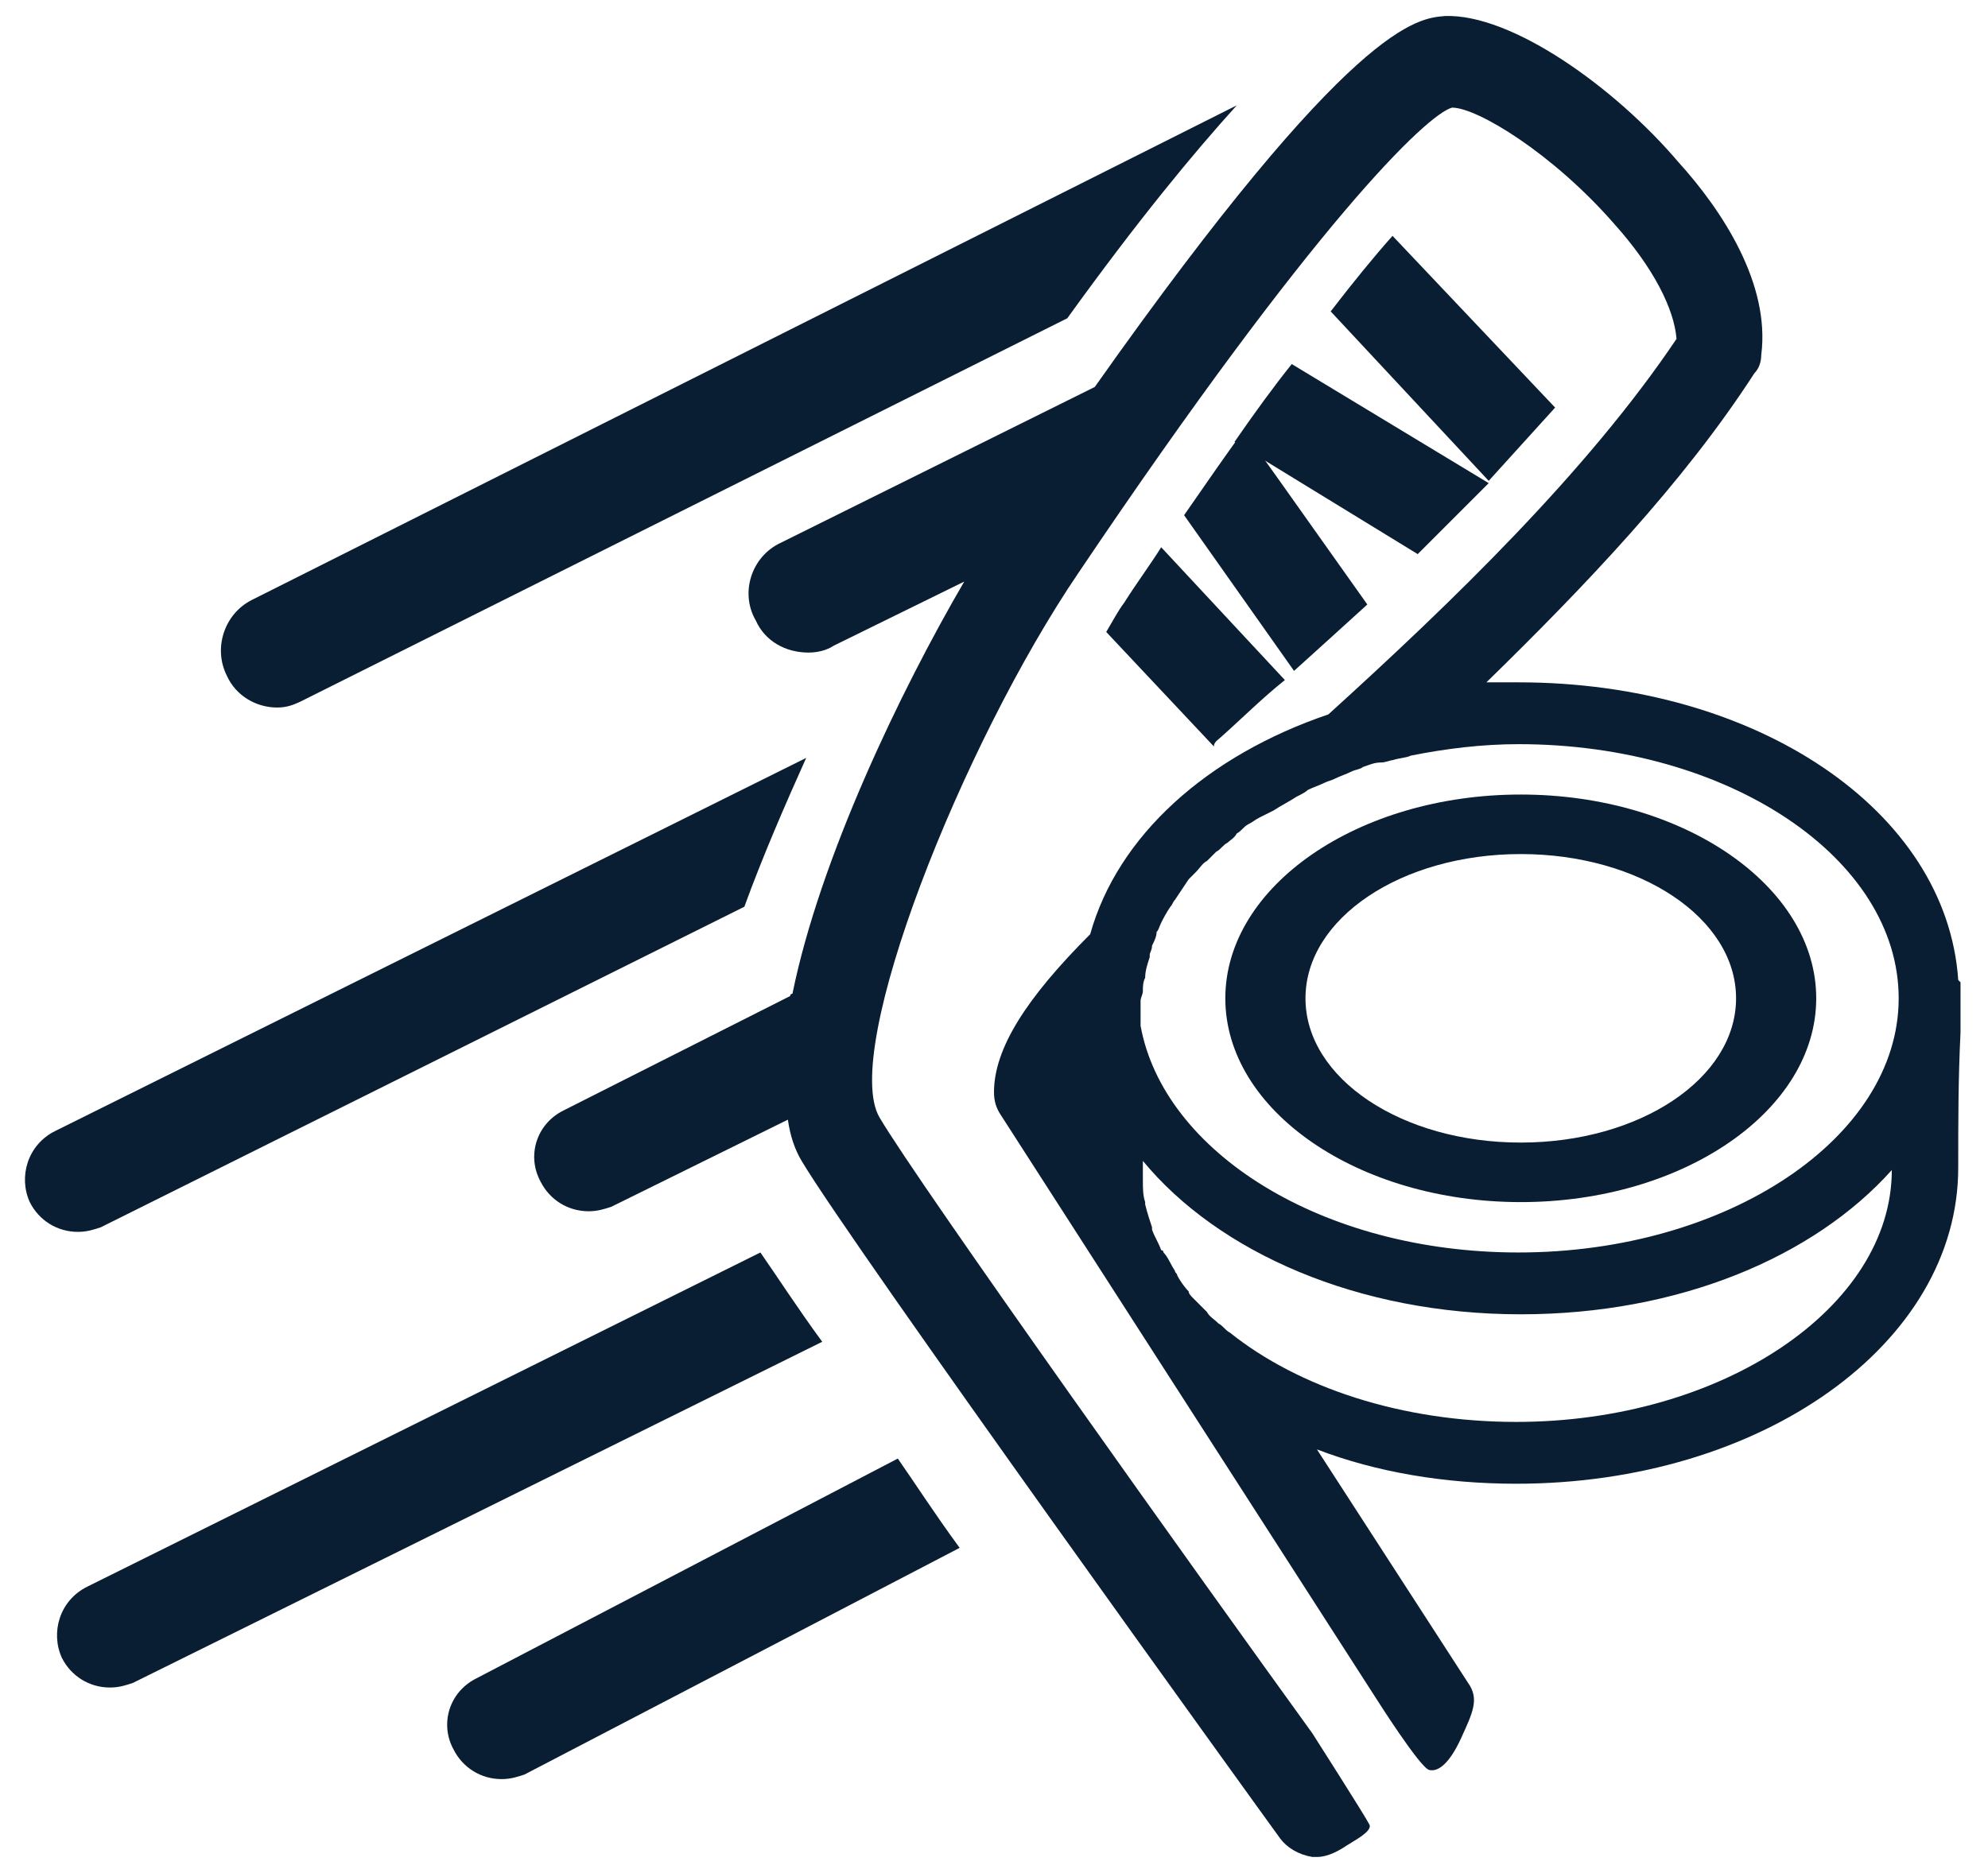 <?xml version="1.0" encoding="utf-8"?>
<!-- Generator: Adobe Illustrator 22.0.1, SVG Export Plug-In . SVG Version: 6.00 Build 0)  -->
<svg version="1.1" id="Layer_1" xmlns="http://www.w3.org/2000/svg" xmlns:xlink="http://www.w3.org/1999/xlink" x="0px" y="0px"
	 viewBox="0 0 86.8 81.8" style="enable-background:new 0 0 86.8 81.8;" xml:space="preserve">
<style type="text/css">
	.st0{fill:#091E33;}
</style>
<g>
	<path class="st0" d="M54,4.6L11,26.2c-1.2,0.6-1.7,2.1-1.1,3.3c0.4,0.9,1.3,1.4,2.2,1.4c0.4,0,0.7-0.1,1.1-0.3l33.4-16.7
		C49.7,9.6,52.1,6.7,54,4.6z"/>
	<path class="st0" d="M35.2,33.1L2.4,49.4c-1.2,0.6-1.6,2-1.1,3.1c0.4,0.8,1.2,1.3,2.1,1.3c0.4,0,0.7-0.1,1-0.2l28.1-14
		C33.3,37.4,34.3,35.1,35.2,33.1z"/>
	<path class="st0" d="M33.2,54.7L3.8,69.3c-1.2,0.6-1.6,2-1.1,3.1c0.4,0.8,1.2,1.3,2.1,1.3c0.4,0,0.7-0.1,1-0.2l30.1-14.9
		C34.8,57.1,33.9,55.7,33.2,54.7z"/>
	<path class="st0" d="M39.2,63.7l-18.4,9.6c-1.2,0.6-1.6,2-1,3.1c0.4,0.8,1.2,1.3,2.1,1.3c0.4,0,0.7-0.1,1-0.2l19-9.9
		C40.8,66.1,39.9,64.7,39.2,63.7z"/>
	<path class="st0" d="M60.8,10.3c-0.8,0.9-1.7,2-2.7,3.3L65,21c1-1.1,1.9-2.1,2.9-3.2L60.8,10.3z"/>
	<path class="st0" d="M53.9,19.3l8,4.9c1-1,2.1-2.1,3.1-3.1l-8.6-5.2C55.6,16.9,54.8,18,53.9,19.3z"/>
	<path class="st0" d="M56.5,29.3c1-0.9,2.1-1.9,3.2-2.9l-3.9-5.5l-1.5-2.1c-0.8,1.1-1.7,2.4-2.6,3.7L56.5,29.3z"/>
	<path class="st0" d="M53.3,32.2c0.9-0.8,1.8-1.7,2.8-2.5l-5.4-5.8c-0.5,0.8-1.1,1.6-1.6,2.4c-0.3,0.4-0.5,0.8-0.8,1.3l4.7,5
		C53,32.4,53.2,32.3,53.3,32.2z"/>
	<path class="st0" d="M66.4,34.7c-7.1,0-12.9,4-12.9,8.9s5.8,8.9,12.9,8.9s12.9-4,12.9-8.9S73.5,34.7,66.4,34.7z M66.4,49.9
		c-5.2,0-9.4-2.8-9.4-6.3s4.2-6.3,9.4-6.3s9.4,2.8,9.4,6.3S71.6,49.9,66.4,49.9z"/>
	<path class="st0" d="M85.6,43.5c0-0.2,0-0.4,0-0.6l-0.1-0.1c-0.5-7.4-8.8-13-19.2-13c-0.5,0-1,0-1.4,0c4.3-4.2,8.6-8.7,11.7-13.5
		c0.2-0.2,0.3-0.5,0.3-0.8c0.4-3.1-1.7-6.3-3.6-8.4C70.5,3.8,66,0.6,63.1,0.7c-1.2,0.1-4,0.2-15.3,16.2l-13.7,6.8
		c-1.3,0.6-1.8,2.2-1.1,3.4c0.4,0.9,1.3,1.4,2.3,1.4c0.4,0,0.8-0.1,1.1-0.3l5.7-2.8c-2.8,4.8-6.3,12.1-7.5,18c0,0-0.1,0-0.1,0.1
		l-9.9,5c-1.2,0.6-1.6,2-1,3.1c0.4,0.8,1.2,1.3,2.1,1.3c0.4,0,0.7-0.1,1-0.2l7.7-3.8c0.1,0.7,0.3,1.3,0.6,1.8
		c2.2,3.7,20.1,28.5,20.9,29.6c0.3,0.4,0.8,0.7,1.4,0.8c0.1,0,0.1,0,0.2,0c0.5,0,1-0.3,1.3-0.5s1.1-0.6,1-0.9c-0.2-0.4-2.5-4-2.5-4
		c-4.7-6.5-17.2-24-18.9-26.9S42,32.5,47.1,25C57.4,9.7,62.3,5,63.4,4.7c1.1,0,4.4,2,7.1,5.1c1.7,1.9,2.6,3.7,2.7,5
		c-3.9,5.8-9.8,11.5-15.2,16.4c-5.3,1.8-9.2,5.3-10.4,9.6c-2.8,2.8-4.2,5-4.2,6.9c0,0.4,0.1,0.7,0.3,1l16.4,25.5c0,0,1.9,3,2.3,3.1
		s0.9-0.3,1.4-1.4c0.5-1.1,0.8-1.7,0.3-2.4l-6.6-10.2c2.6,1,5.6,1.5,8.7,1.5c10.7,0,19.3-6.1,19.3-13.8c0-2,0-3.9,0.1-5.9
		C85.6,44.5,85.6,44,85.6,43.5z M82.9,43.6c0,6.1-7.5,11.1-16.6,11.1c-8.6,0-15.5-4.4-16.5-9.9l0,0c0-0.4,0-0.7,0-1.1
		c0-0.1,0.1-0.3,0.1-0.4c0-0.2,0-0.4,0.1-0.6c0-0.3,0.1-0.6,0.2-0.9v-0.1c0-0.1,0.1-0.2,0.1-0.4c0.1-0.2,0.2-0.4,0.2-0.6
		c0.1-0.1,0.1-0.2,0.2-0.4c0.1-0.2,0.2-0.4,0.4-0.7c0.1-0.1,0.1-0.2,0.2-0.3c0.2-0.3,0.4-0.6,0.6-0.9c0.1-0.1,0.2-0.2,0.3-0.3
		c0.2-0.2,0.3-0.4,0.5-0.5c0.1-0.1,0.2-0.2,0.4-0.4c0.2-0.1,0.3-0.3,0.5-0.4c0.1-0.1,0.3-0.2,0.4-0.4c0.2-0.1,0.3-0.3,0.5-0.4
		c0.2-0.1,0.3-0.2,0.5-0.3s0.4-0.2,0.6-0.3c0.3-0.2,0.7-0.4,1-0.6c0.2-0.1,0.4-0.2,0.5-0.3c0.2-0.1,0.5-0.2,0.7-0.3s0.3-0.1,0.5-0.2
		c0.2-0.1,0.5-0.2,0.7-0.3s0.4-0.1,0.5-0.2c0.3-0.1,0.5-0.2,0.8-0.2c0.2,0,0.4-0.1,0.5-0.1c0.3-0.1,0.6-0.1,0.8-0.2
		c1.5-0.3,3.1-0.5,4.7-0.5C75.5,32.5,82.9,37.5,82.9,43.6z M66.2,62.1c-5,0-9.5-1.5-12.5-3.9c-0.2-0.1-0.3-0.3-0.5-0.4
		c-0.2-0.2-0.4-0.3-0.5-0.5c-0.2-0.2-0.4-0.4-0.6-0.6c-0.1-0.1-0.2-0.2-0.2-0.3c-0.2-0.2-0.4-0.5-0.5-0.7c0-0.1-0.1-0.1-0.1-0.2
		c-0.2-0.3-0.3-0.6-0.5-0.8c0,0,0-0.1-0.1-0.1c-0.1-0.3-0.3-0.6-0.4-0.9v-0.1c-0.1-0.3-0.2-0.6-0.3-1v-0.1c-0.1-0.3-0.1-0.6-0.1-1
		c0-0.2,0-0.4,0-0.5v-0.3c3.3,4,9.4,6.7,16.5,6.7c6.9,0,12.8-2.5,16.2-6.3C82.6,57.1,75.2,62.1,66.2,62.1z"/>
</g>
</svg>
